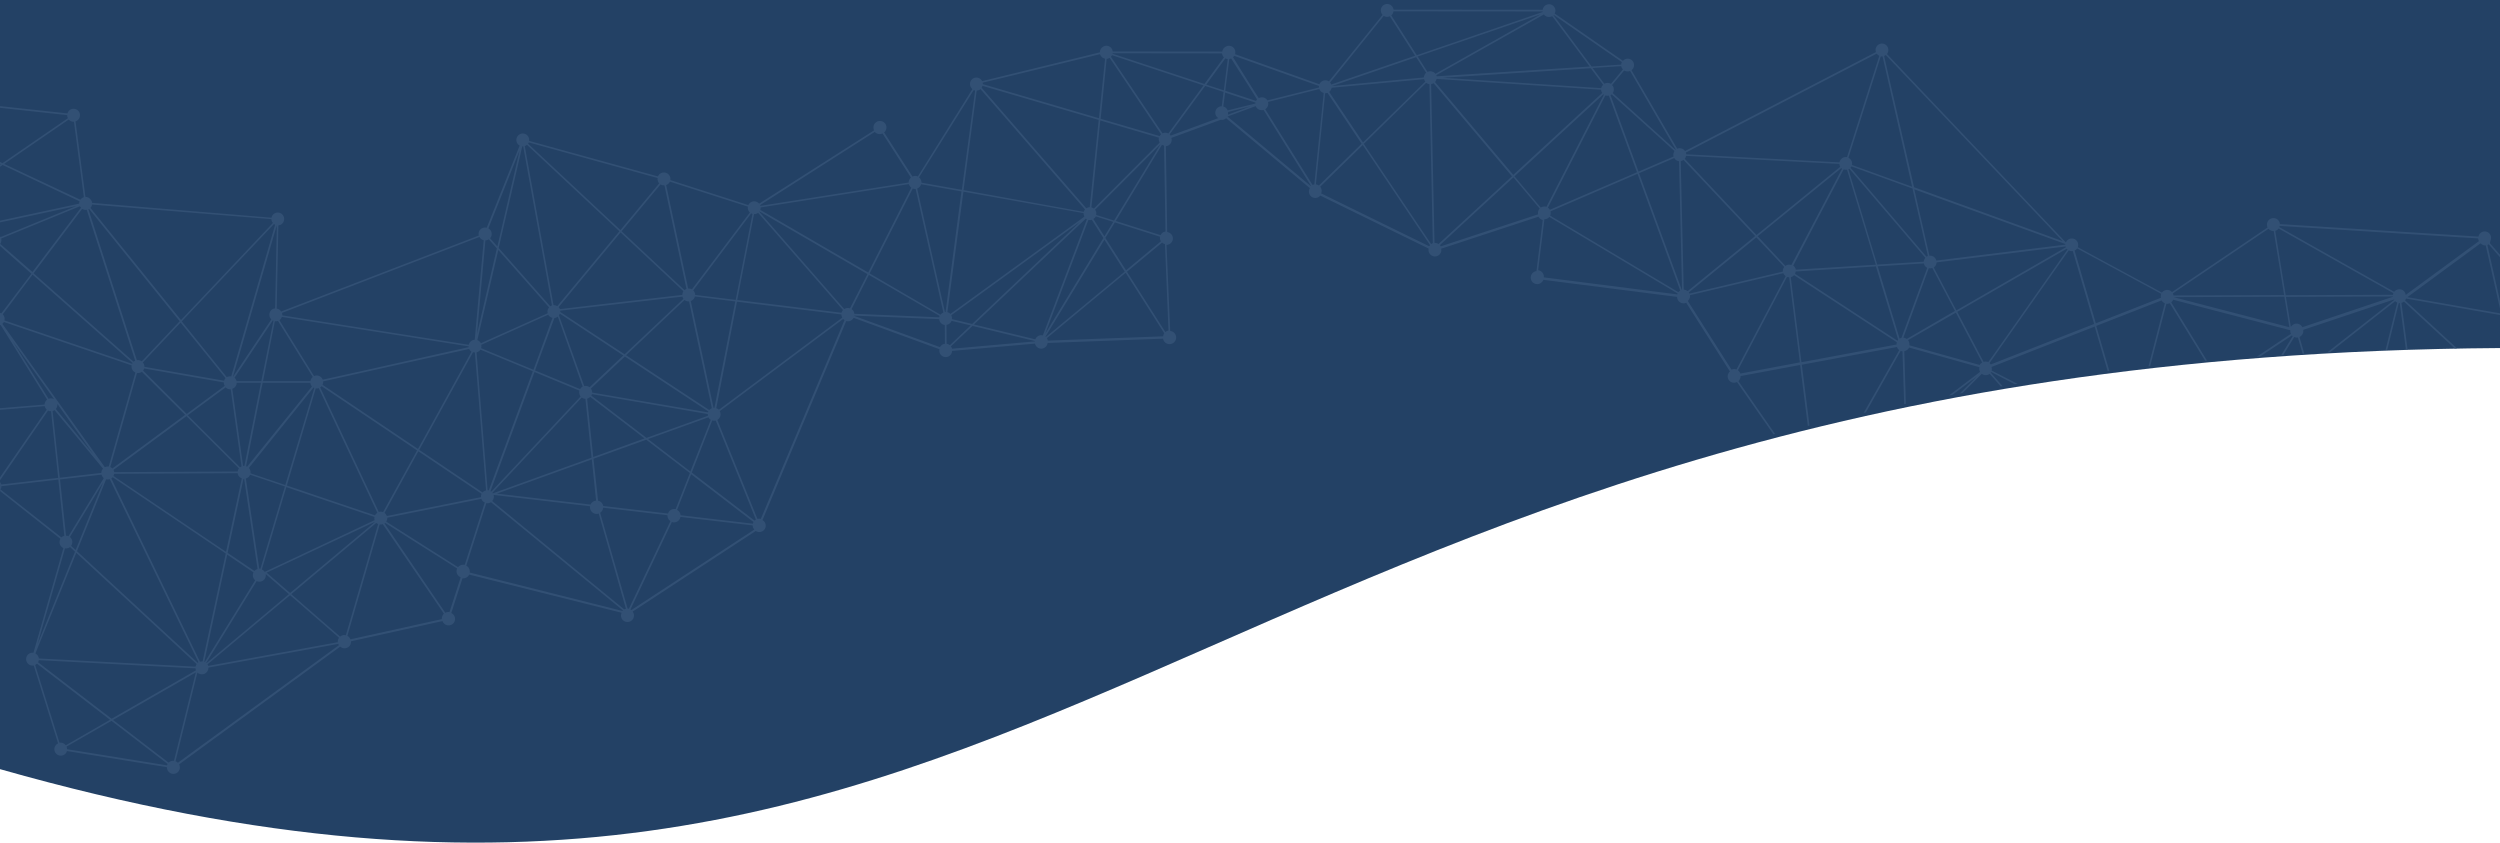 <?xml version="1.0" encoding="utf-8"?>
<!-- Generator: Adobe Illustrator 23.0.0, SVG Export Plug-In . SVG Version: 6.00 Build 0)  -->
<svg version="1.1" id="Capa_1" xmlns="http://www.w3.org/2000/svg" xmlns:xlink="http://www.w3.org/1999/xlink" x="0px" y="0px"
	 viewBox="0 0 1920 647.6" style="enable-background:new 0 0 1920 647.6;" xml:space="preserve">
<style type="text/css">
	.st0{fill:#234165;}
	.st1{fill:#325074;}
</style>
<path class="st0" d="M0,0h1920v267.3C898.3,274.4,809.8,820.6,0,590.7V0z"/>
<path class="st1" d="M1913,183.9c0.7-2.6-0.9-5.3-3.5-6s-5.3,0.9-6,3.5c0,0.1,0,0.2-0.1,0.3l-152.4-9.6c-0.2-2.6-2.3-4.6-5-4.6
	c-2.8,0-5,2.2-5,5c0,0.8,0.2,1.5,0.5,2.2l-73.4,49.6c-0.6-0.7-1.5-1.3-2.5-1.5c-2-0.5-4.1,0.3-5.3,1.9l-64.6-34.9
	c0.1-0.2,0.1-0.3,0.2-0.5c0.7-2.6-0.9-5.3-3.5-6c-2.4-0.6-4.9,0.6-5.8,2.9L1449.2,41.5c0.4-0.5,0.8-1.2,0.9-1.9
	c0.7-2.6-0.9-5.3-3.5-6s-5.3,0.9-6,3.5c-0.3,1-0.2,2,0.1,2.9l-146.6,76c-0.6-0.9-1.6-1.7-2.8-2c-1.1-0.3-2.2-0.2-3.2,0.2L1253,53.9
	c0.8-0.6,1.5-1.6,1.8-2.7c0.7-2.6-0.9-5.3-3.5-6c-1.8-0.5-3.7,0.2-4.9,1.5L1194,10.4c0.2-0.3,0.3-0.7,0.4-1c0.7-2.6-0.9-5.3-3.5-6
	s-5.3,0.9-6,3.5c-0.1,0.2-0.1,0.4-0.1,0.6l-114.5-0.1c-0.3-1.9-1.6-3.6-3.7-4.2c-2.6-0.7-5.3,0.9-6,3.5c-0.4,1.7,0.1,3.5,1.2,4.7
	l-41.2,51.1c-0.5-0.3-1-0.6-1.5-0.7c-2.4-0.6-4.9,0.7-5.8,2.9l-64.8-23.1c0-0.1,0.1-0.2,0.1-0.3c0.7-2.6-0.9-5.3-3.5-6
	c-1.7-0.5-3.5,0.1-4.7,1.2c-1,0.8-1.5,1.9-1.7,3.1l-84.1-0.1c-0.1-0.5-0.2-1-0.4-1.5c-1.2-2.5-4.1-3.6-6.6-2.4
	c-1.8,0.9-2.9,2.7-2.9,4.6l-13.8,3.4l-76.6,18.7c-1.2-2.4-4.1-3.4-6.5-2.3c-2.5,1.2-3.5,4.1-2.4,6.6c0.3,0.7,0.8,1.3,1.4,1.8
	l-41.9,67.1c-1.3-0.6-2.7-0.6-4.1,0.1l0,0L679,101.7c1.1-0.9,1.8-2.3,1.8-3.8c0-2.8-2.2-5-5-5s-5,2.2-5,5c0,0.8,0.2,1.6,0.5,2.2
	L583,156.4c-1.4-1.7-3.8-2.3-5.9-1.3c-1.1,0.5-1.9,1.4-2.4,2.4l-59.9-19.2c0.2-1,0.1-2-0.4-3c-1.2-2.5-4.1-3.5-6.6-2.4
	c-1.2,0.5-2,1.5-2.5,2.6l-98.9-27.3c0.1-0.9,0-1.9-0.4-2.8c-1.2-2.5-4.1-3.6-6.6-2.4s-3.5,4.1-2.4,6.6c0.5,1,1.2,1.7,2.1,2.2
	l-25.3,63.1c-1.1-0.3-2.3-0.2-3.4,0.3c-2.2,1-3.3,3.4-2.7,5.7L216,239.2l0.2,0.6c-0.7-1.6-2.2-2.6-3.7-2.8l1.3-63.9
	c0.5-0.1,1.1-0.2,1.6-0.4c2.5-1.2,3.5-4.1,2.4-6.6c-1.2-2.5-4.1-3.6-6.6-2.4c-1.5,0.7-2.4,2-2.7,3.5L70.7,155.8
	c0-0.6-0.2-1.2-0.5-1.7c-0.9-1.8-2.7-2.9-4.6-2.9l-7.6-58c0.2-0.1,0.4-0.1,0.6-0.2c2.5-1.2,3.5-4.1,2.4-6.6
	c-1.2-2.5-4.1-3.5-6.6-2.4c-1.3,0.6-2.2,1.8-2.6,3.1L0,81.5v1.3l51.6,5.6c0,0.8,0.1,1.5,0.5,2.3v0.1L1.9,125.3L0,124.4v1.4l0.6,0.3
	L0,126.6v1.5l2-1.4l59.1,27.9c-0.2,0.6-0.3,1.2-0.3,1.8L0,169.5v1.3l58.7-12.6L0.4,182.1c-0.1-0.2-0.3-0.4-0.4-0.6v7.4l24.1,21.3
	L1,240.7c-0.3-0.2-0.7-0.3-1-0.4v9.5c0.2,0,0.3-0.1,0.5-0.2l35.7,57.3c-1.2,0.9-1.9,2.3-2,3.8L0,313.5v1.3l34.3-2.9
	c0.1,0.4,0.2,0.7,0.4,1.1c0.3,0.6,0.7,1.2,1.2,1.6L0,366.6v2.3l36.9-53.6c0.7,0.4,1.5,0.6,2.3,0.5l5.5,51.2L1,372.1
	c-0.1-0.3-0.2-0.6-0.3-0.9c-0.2-0.4-0.4-0.7-0.6-1v7l46.3,36.6c-0.8,1.4-1,3.1-0.2,4.7c0.5,1.1,1.5,2,2.5,2.4l-23,80.4
	c-0.9-0.1-1.9,0-2.8,0.4c-2.5,1.2-3.5,4.1-2.4,6.6c1,2.1,3.2,3.2,5.4,2.8l18.7,59.8l0,0c-2.5,1.2-3.5,4.1-2.4,6.6
	c1.2,2.5,4.1,3.5,6.6,2.4c1.3-0.6,2.3-1.8,2.6-3.1l76.8,12.4c0,0.8,0.1,1.5,0.5,2.3c1.2,2.5,4.1,3.5,6.6,2.4
	c2.5-1.2,3.5-4.1,2.4-6.6c0-0.1-0.1-0.2-0.1-0.3l123.7-90.4c0.9,0.8,2,1.3,3.3,1.3c2.8,0,5-2.2,5-5c0-0.1,0-0.3,0-0.4l70.2-15.5
	c0.7,1.9,2.5,3.3,4.7,3.3c2.8,0,5-2.2,5-5c0-2-1.2-3.7-2.9-4.5l8.6-26.7c0.2,0,0.4,0.1,0.6,0.1c2,0,3.7-1.2,4.6-2.9l117,29.3
	c-0.3,0.6-0.5,1.4-0.5,2.1c0,2.8,2.2,5,5,5s5-2.2,5-5c0-1.1-0.4-2.2-1-3l94.5-61.9c1.4,0.9,3.2,1.1,4.8,0.4c2.5-1.2,3.6-4.1,2.4-6.6
	c-0.4-0.9-1.2-1.7-2-2.2l64.3-152.8c1.1,0.3,2.3,0.2,3.4-0.3c1-0.5,1.8-1.3,2.3-2.2l65.9,24.1c-0.2,1-0.1,2.2,0.3,3.2
	c1.2,2.5,4.1,3.5,6.6,2.4c1.7-0.8,2.8-2.5,2.8-4.3l63.6-5.6c0.1,0.4,0.2,0.7,0.4,1c1.2,2.5,4.1,3.6,6.6,2.4c1.6-0.8,2.6-2.3,2.8-3.9
	l88.6-3.3c0.4,2.4,2.5,4.2,5,4.2c2.8,0,5.1-2.3,5.1-5.1c0-2.6-2-4.8-4.6-5l-2.8-66.1c0.7,0,1.4-0.2,2-0.5c2.5-1.2,3.6-4.1,2.4-6.6
	c-0.8-1.6-2.3-2.6-3.9-2.8l-1-65.9c0.5-0.1,1.1-0.2,1.6-0.4c2.3-1.1,3.4-3.7,2.6-6L937.5,92c1.5,0.3,3.1-0.2,4.2-1.2l64.3,53.7
	c-0.3,0.4-0.5,0.9-0.6,1.4c-0.7,2.6,0.9,5.3,3.5,6c1.9,0.5,3.9-0.2,5.1-1.7l12.7,6.2l70.5,34.5c-0.6,2.6,1,5.2,3.6,5.9
	s5.3-0.9,6-3.5c0.2-0.8,0.2-1.5,0-2.3l74.8-24.6c0.6,1.2,1.7,2.2,3.2,2.6l0,0l-4.8,39.2c-2.5,0.3-4.4,2.4-4.4,5c0,2.8,2.2,5,5,5
	c2.1,0,4-1.4,4.7-3.3L1288,228c0,2.2,1.5,4.2,3.7,4.8c1.2,0.3,2.3,0.2,3.3-0.3l33.6,52.8c-0.8,0.6-1.3,1.5-1.6,2.5
	c-0.7,2.6,0.9,5.3,3.5,6c1.2,0.3,2.5,0.1,3.5-0.4l28,40.2c0.4-0.1,0.9-0.2,1.3-0.3l-28.2-40.6c0.7-0.6,1.2-1.5,1.5-2.4
	c0.1-0.5,0.2-1,0.2-1.5l45.7-8.5l5.9,46.8c0.3-0.1,0.7-0.2,1-0.2c0.1,0,0.2,0,0.3-0.1l-5.9-46.7l73.1-13.6c0.3,1,0.9,1.8,1.7,2.4
	l-27.3,48.2l0,0c0.6-0.1,1.1-0.2,1.7-0.4l26.7-47.2c0.2,0.1,0.4,0.2,0.6,0.2c0.3,0.1,0.5,0.1,0.8,0.1l1.3,40.6
	c0.3-0.1,0.6-0.1,0.9-0.2c0.1,0,0.3-0.1,0.4-0.1l-1.2-40.4c1.6-0.3,3-1.3,3.7-2.8l54,15.1c-0.3,1.3-0.1,2.5,0.5,3.6l-23.9,18.1
	c0.9-0.2,1.9-0.3,2.8-0.5l18.5-14l-13,13c0.6-0.1,1.1-0.2,1.7-0.3c0.2,0,0.3-0.1,0.5-0.1l14.7-14.7c0.5,0.4,1.1,0.7,1.8,0.9
	c1.5,0.4,3.1,0,4.3-0.9l8.5,9.7c0.2,0,0.4-0.1,0.6-0.1c0.3,0,0.6-0.1,0.8-0.1l-9.1-10.4c0.1-0.2,0.2-0.4,0.3-0.5l18.2,9.4
	c0.7-0.1,1.4-0.2,2.1-0.3l0,0l-19.9-10.2l0,0c0.2-0.9,0.2-1.9-0.1-2.8l79.2-31l10,34.3c0.4-0.1,0.9-0.1,1.3-0.2l-10.1-34.6
	l50.2-19.6c0.5,1,1.4,1.8,2.5,2.2l-12.6,48.5c0.4,0,0.8-0.1,1.1-0.1c0.1,0,0.1,0,0.2,0l12.5-48c0.9,0.1,1.8,0,2.6-0.4l27.2,44.2
	c0.5,0,0.9-0.1,1.4-0.1l-27.5-44.8c0.6-0.5,1.2-1.2,1.5-2l89.9,23.4c-0.1,1,0.1,2,0.5,2.8l-26.2,17.5c0.2,0,0.4,0,0.7,0
	c0.6,0,1.3-0.1,1.9-0.1l24.4-16.2c0.2,0.2,0.4,0.4,0.6,0.6l-8.8,14.5c0.4,0,0.8-0.1,1.3-0.1c0.1,0,0.2,0,0.3,0l8.4-13.8
	c0.2,0.1,0.5,0.2,0.8,0.3c0.7,0.2,1.4,0.2,2,0.1l3.6,12.5c0.4,0,0.9-0.1,1.3-0.1l-3.7-12.8c1.3-0.6,2.4-1.8,2.8-3.3
	c0.2-0.7,0.2-1.5,0.1-2.2l19.5-6.5l50.2-16.8c0.1,0.1,0.1,0.2,0.2,0.3l-51.4,40.3c0.7,0,1.5-0.1,2.2-0.1l49.9-39.2
	c0.5,0.5,1,0.8,1.6,1.1l-9,36.3c0.4,0,0.7,0,1.1,0c0.1,0,0.2,0,0.2,0l8.8-35.7l0.4-0.3c0.1,0,0.2,0,0.4,0l4.7,35.5
	c0.4,0,0.9,0,1.3,0l-4.7-35.6c0.7-0.2,1.3-0.5,1.9-1l38.9,35.9c0.6,0,1.2,0,1.9,0l-39.9-36.8c0.3-0.4,0.5-0.9,0.7-1.4l72.6,12.7
	v-1.3l-71.5-12.5l56.1-41.3c0.6,0.6,1.4,1.1,2.3,1.4c0.6,0.2,1.1,0.2,1.7,0.1l11.4,50.4V233l-10.1-44.9c0.4-0.1,0.7-0.3,1-0.5
	l9.1,10.4v-1.9l-8.1-9.3C1912.4,185.4,1912.8,184.7,1913,183.9z M1586.6,189.9l-84.1,48.5l-17.4-33c1-0.7,1.7-1.6,2-2.8
	c0.1-0.4,0.1-0.7,0.2-1.1l99.1-12.2C1586.4,189.4,1586.5,189.6,1586.6,189.9z M1586.2,187.9l-99.1,12.2c-0.4-1.7-1.7-3.2-3.6-3.6
	c-0.6-0.2-1.2-0.2-1.7-0.1l-11.6-51l116,42C1586.2,187.5,1586.2,187.7,1586.2,187.9z M1369.2,208.6l-71.7,16.9
	c-0.1-0.3-0.3-0.6-0.5-0.9l51.9-42.3l21.4,22.7c-0.4,0.5-0.8,1.2-1,1.9C1369.2,207.5,1369.2,208.1,1369.2,208.6z M1349.9,181.4
	l64.2-52.3c0.2,0.2,0.4,0.3,0.6,0.5l-23,43.7l-15.9,30.2c-0.2-0.1-0.3-0.1-0.5-0.1c-1.5-0.4-3-0.1-4.1,0.8L1349.9,181.4z
	 M1393.2,173.3l22.7-43.2c0.2,0.1,0.3,0.1,0.5,0.1c0.7,0.2,1.4,0.2,2.1,0.1l22.1,73l-61.4,3.8c-0.2-1.2-1-2.4-2-3.1L1393.2,173.3z
	 M1419.6,130c0.2-0.1,0.5-0.2,0.7-0.4l58.4,68.4c-0.5,0.6-0.9,1.2-1.1,2c-0.1,0.3-0.1,0.7-0.2,1l-35.7,2.2L1419.6,130z
	 M1421.2,128.8c0.3-0.3,0.5-0.7,0.7-1l46.9,17l11.8,51.8c-0.4,0.1-0.7,0.3-1.1,0.5L1421.2,128.8z M1448.3,42.3l135.8,142.9
	L1470,143.8L1447,43C1447.5,42.8,1447.9,42.6,1448.3,42.3z M1445.8,43.3l22.7,100.1l-46.2-16.7c0.5-2.3-0.7-4.6-2.7-5.5l24.8-77.8
	C1444.9,43.3,1445.4,43.3,1445.8,43.3z M1441.3,41.2c0.5,0.7,1.2,1.3,2,1.7l-24.8,77.8c-2.5-0.5-5,1.1-5.7,3.6
	c0,0.1-0.1,0.2-0.1,0.4l-117.7-6.2c0-0.5-0.1-0.9-0.3-1.3L1441.3,41.2z M1294.8,120.1c0-0.1,0.1-0.2,0.1-0.4l117.7,6.2
	c0.1,0.8,0.3,1.6,0.7,2.2l-64.3,52.4l-55.1-58.5C1294.3,121.4,1294.7,120.8,1294.8,120.1z M1248.7,54.7c1.1,0.3,2.2,0.2,3.2-0.2
	l35.1,60.4c-0.1,0.1-0.1,0.1-0.2,0.2l-48.2-43.6c0.3-0.5,0.6-1,0.7-1.6c0.4-1.7-0.1-3.4-1.2-4.6l9.2-11.1
	C1247.8,54.4,1248.2,54.6,1248.7,54.7z M1285.3,120.2l-26.9,11.6l-21.5-58.7c0.3-0.2,0.6-0.4,0.9-0.6L1286,116
	c-0.3,0.5-0.6,1-0.7,1.6C1285,118.5,1285.1,119.4,1285.3,120.2z M1257.2,132.3l-66.9,28.8c-0.4-0.6-0.9-1.2-1.5-1.6l29-56.7
	l15.1-29.5c0.1,0,0.3,0.1,0.4,0.1c0.8,0.2,1.6,0.2,2.3,0L1257.2,132.3z M1246.4,53.3l-9.2,11.1c-0.4-0.3-0.9-0.5-1.4-0.6
	c-1.3-0.3-2.6-0.1-3.7,0.5l-9-12.1l21.9-1.4C1245.3,51.8,1245.8,52.7,1246.4,53.3z M1088.8,43.4l94.5-32.4l-80.9,45.7
	c-0.6-0.9-1.6-1.5-2.7-1.8c-1.2-0.3-2.3-0.2-3.4,0.3L1088.8,43.4z M1095.3,55.9c-0.8,0.6-1.3,1.5-1.6,2.5c-0.1,0.4-0.1,0.7-0.2,1.1
	l-70.6,6.6l64.7-22.2L1095.3,55.9z M1103.2,60.9c0-0.1,0-0.2,0.1-0.3l43.9,2.9l82.4,5.4c0.1,0.9,0.4,1.8,0.9,2.5l-68.3,62.9
	L1102.1,63C1102.6,62.4,1103,61.7,1103.2,60.9z M1229.8,67.4c0,0.1,0,0.2-0.1,0.3l-121.5-8l113.5-7.3l9.5,12.7
	C1230.5,65.7,1230,66.5,1229.8,67.4z M1193.3,11.5l52.3,36.2c-0.2,0.3-0.3,0.7-0.4,1s-0.1,0.6-0.1,0.9l-22.7,1.5l-29.3-39.4
	C1193.1,11.6,1193.2,11.6,1193.3,11.5z M1185.7,11.1c0.6,0.9,1.6,1.5,2.7,1.8c1.3,0.3,2.6,0.1,3.7-0.5l28.8,38.7l-117.5,7.5
	c-0.1-0.3-0.2-0.6-0.3-0.9L1185.7,11.1z M1070.1,9.3c0.1-0.2,0.1-0.4,0.1-0.6l114.5,0.1c0,0.1,0,0.2,0.1,0.4l-96.7,33.2l-19.6-30.6
	C1069.3,11.2,1069.8,10.3,1070.1,9.3z M1062.7,12.2c0.4,0.2,0.9,0.4,1.3,0.6c1.2,0.3,2.3,0.2,3.4-0.3l19.4,30.3l-64.4,22.1
	c-0.2-0.5-0.5-1.1-0.9-1.5L1062.7,12.2z M1022.6,67.9c0-0.2,0.1-0.3,0.1-0.5l71-6.6c0.2,0.7,0.5,1.3,0.9,1.9l-47.8,46.7l-26-38.8
	C1021.6,70,1022.3,69,1022.6,67.9z M947.4,43.5c0.2-0.2,0.3-0.4,0.5-0.6l65,23.1l0.2-0.6c-0.2,0.6-0.2,1.2-0.1,1.8l-39.6,9.9
	c-1.3-2.1-4-3-6.3-1.9c-0.2,0.1-0.3,0.1-0.4,0.2l-6.8-10.7L947,44C947,43.9,947.2,43.7,947.4,43.5z M944.1,45.3
	c0.5-0.1,1-0.2,1.4-0.4l13.4,21l6.5,10.4c-0.3,0.4-0.6,0.8-0.8,1.2L941,69.7L944.1,45.3z M941.1,44.8c0.6,0.3,1.2,0.5,1.8,0.6l-3,24
	L926.4,65L941.1,44.8z M854.4,40.9l84.1,0.1c0.1,0.5,0.2,1,0.4,1.5c0.3,0.6,0.6,1.1,1.1,1.5l-15,20.5l-70.7-23.3
	C854.4,41.1,854.4,41,854.4,40.9z M849.9,45.2c0.6,0,1.2-0.2,1.7-0.5c0.2-0.1,0.4-0.2,0.6-0.3l39.5,58.7c-0.5,0.4-0.8,0.9-1.1,1.4
	l-45.3-13.3L849.9,45.2z M890.4,109c0.1,0.2,0.2,0.3,0.2,0.5l-50.5,50.7c-0.6-0.4-1.2-0.7-1.9-0.9l6.8-66.8l45,13.2
	C889.8,106.7,889.9,107.9,890.4,109z M841.6,162c-0.2-0.3-0.3-0.6-0.6-0.9l50.3-50.4l-35.7,58.7l-13.7-4.3
	C842.1,164,842,162.9,841.6,162z M841.6,166.2l13.4,4.2l-6.8,11.1l-8.5-13.3C840.5,167.7,841.2,167,841.6,166.2z M856.2,170.8
	l34.7,11c-0.2,1-0.1,2,0.4,3c0.1,0.2,0.2,0.4,0.3,0.5l-26.8,22.3l-15.9-24.9L856.2,170.8z M891.3,180.6l-34.4-10.9l35.5-58.5
	c0.5,0.3,1.1,0.5,1.6,0.6l1.1,66c-0.5,0.1-0.9,0.2-1.4,0.4C892.6,178.7,891.8,179.6,891.3,180.6z M775.8,58.4l69-16.8
	c0.1,0.3,0.2,0.5,0.3,0.7c0.7,1.5,2.1,2.5,3.6,2.8L844,90.8l-89.2-26.2c0-0.3,0-0.7-0.1-1.1L775.8,58.4z M754.5,65.9l89.3,26.2
	l-6.9,67c-0.7,0-1.3,0.2-2,0.5c-0.2,0.1-0.4,0.2-0.6,0.4l-80.4-92.6C754.2,66.9,754.4,66.4,754.5,65.9z M750.1,69.6
	c0.6,0,1.2-0.2,1.7-0.4c0.5-0.2,0.9-0.5,1.2-0.8l80.3,92.5c-0.5,0.5-0.8,1.1-1,1.8L740,146L750.1,69.6z M730.7,242.4
	c0-0.1-0.1-0.2-0.1-0.3l98.9-71.8l-82.9,78.5l-15.5-3.7C731.2,244.2,731.1,243.3,730.7,242.4z M797,192.4l-67.1,48.7
	c-0.6-0.7-1.4-1.1-2.3-1.4l12.3-92.5l92.3,16.5c0,0.8,0.1,1.6,0.5,2.4c0,0.1,0.1,0.2,0.1,0.3L797,192.4z M747.8,69.2
	c0.3,0.1,0.7,0.3,1.1,0.3l-10.2,76.3l-31-5.5c0-0.8-0.1-1.5-0.5-2.3c-0.3-0.7-0.8-1.3-1.4-1.8L747.8,69.2z M701,144.8
	c0.7,0.3,1.4,0.4,2.2,0.3l14,62.4l7.3,32.5c-0.1,0.1-0.3,0.1-0.4,0.2c-0.7,0.4-1.4,0.9-1.8,1.5L667.9,210L701,144.8z M666.8,209.3
	l-82.9-48.1c0.2-0.6,0.3-1.2,0.3-1.9L698,141.4c0.1,0.3,0.2,0.6,0.3,0.8c0.4,0.8,0.9,1.5,1.6,1.9L666.8,209.3z M671.8,101.3
	c0.9,1.1,2.3,1.7,3.8,1.7c0.8,0,1.5-0.2,2.2-0.5l21.8,33.9c-1.1,1-1.8,2.4-1.8,3.8L584,158.1c-0.1-0.2-0.1-0.4-0.2-0.6L671.8,101.3z
	 M581.3,164c0.3-0.2,0.6-0.3,0.9-0.6l65.2,74.7c-0.5,0.6-0.9,1.3-1.1,2.1l-80.1-9.8l12.9-66C579.9,164.5,580.6,164.4,581.3,164z
	 M369.4,381.8l-72.3,14.5c-0.1-0.2-0.1-0.3-0.2-0.5c-0.4-0.8-0.9-1.4-1.6-1.9l26-47.3l48.5,32.6C369.5,380.1,369.3,381,369.4,381.8z
	 M55.1,414.2c-0.3-0.7-0.8-1.3-1.4-1.8l25.5-42l-21.1,52l-3.5-3.2C55.6,417.8,55.9,415.9,55.1,414.2z M52.6,411.8
	c-0.6-0.3-1.2-0.4-1.9-0.4l-4.6-43.2l31.9-3.7c0.1,0.3,0.2,0.6,0.3,0.9c0.3,0.7,0.8,1.3,1.4,1.8L52.6,411.8z M81.5,368.1
	c0.9,0.2,1.9,0.2,2.8-0.1l68,140.4l-0.1,0.5c-0.1,0.1-0.2,0.1-0.3,0.2l-92.8-85.8L81.5,368.1z M287.7,399.5l-84.4,39.7
	c-0.5-0.8-1.3-1.5-2.2-1.9l18.8-63.2l67.7,22.9C287.4,397.8,287.4,398.6,287.7,399.5z M183.5,359.7c-0.5,0.7-0.9,1.5-1,2.4
	l-94.8,0.5c-0.1-0.5-0.2-1-0.4-1.4c0-0.1-0.1-0.2-0.2-0.3l56.1-41.3L183.5,359.7z M109.9,284.6c0.4-0.5,0.6-1,0.8-1.6l61.2,10.7
	c0,0.8,0.1,1.6,0.5,2.3c0,0.1,0.1,0.2,0.2,0.3l-29.2,21.6L109.9,284.6z M87.7,363.9l94.8-0.5c0.1,0.5,0.2,1,0.4,1.4
	c0.6,1.3,1.6,2.1,2.8,2.6l-12.1,56.4l-86.5-58.3C87.4,365,87.6,364.5,87.7,363.9z M187,367.7c0.2,0,0.3,0,0.5,0l10.3,69.3
	c-0.3,0.1-0.5,0.2-0.8,0.3c-0.6,0.3-1.2,0.7-1.6,1.2l-20.6-13.9L187,367.7z M188.8,367.5c0.3-0.1,0.5-0.2,0.8-0.3
	c1.2-0.5,2-1.5,2.5-2.6l26.7,9L200,436.8c-0.3,0-0.6-0.1-0.9-0.1L188.8,367.5z M219.1,372.5l-26.7-9c0.1-0.9,0-1.9-0.4-2.8
	c-0.2-0.5-0.5-0.9-0.9-1.3l49.7-61.8c0.2,0.1,0.4,0.2,0.6,0.3L219.1,372.5z M189.8,358.4c-0.2-0.1-0.5-0.2-0.8-0.3l12.7-64.1h36.6
	c0.1,0.5,0.2,1,0.4,1.5s0.5,0.9,0.9,1.3L189.8,358.4z M200.7,292.7h-19c-0.1-0.3-0.2-0.6-0.3-0.9c-0.3-0.7-0.8-1.3-1.3-1.7l29.4-44
	c0.2,0.1,0.3,0.2,0.5,0.2L200.7,292.7z M181.8,294h18.6l-12.7,63.8c-0.3,0-0.7,0-1,0l-8.3-59.2c0.2-0.1,0.3-0.1,0.5-0.2
	C180.7,297.6,181.8,295.8,181.8,294z M185.5,358.2c-0.1,0-0.1,0-0.2,0.1c-0.3,0.2-0.6,0.4-0.9,0.6l-40.2-40l29.1-21.4
	c1,1.1,2.5,1.6,3.9,1.5L185.5,358.2z M172.1,292.4l-61.2-10.7c0-0.8-0.1-1.6-0.5-2.3c-0.2-0.4-0.4-0.7-0.7-1l29-30.7l34.5,42.7
	C172.7,291,172.3,291.7,172.1,292.4z M142.2,318.6l-55.9,41.2c-0.5-0.5-1-0.9-1.6-1.1l20.5-72.2c0.9,0.1,1.9,0,2.8-0.4
	c0.3-0.2,0.6-0.3,0.9-0.6L142.2,318.6z M85.5,367.4c0.4-0.2,0.7-0.5,1-0.9l86.9,58.6L155.6,508c-0.6-0.1-1.3,0-2,0.2L85.5,367.4z
	 M174.5,426l20.2,13.6c-0.7,1.3-0.7,2.9-0.1,4.3c0.3,0.7,0.8,1.3,1.4,1.7l-10.8,17.6l-27.9,45.2c-0.1-0.1-0.2-0.1-0.4-0.2L174.5,426
	z M197.1,446.3c1.3,0.6,2.8,0.6,4.2,0c2.1-1,3.2-3.3,2.8-5.4l17.8,15.4l-63.3,53c-0.1-0.1-0.1-0.1-0.2-0.2L197.1,446.3z
	 M204.8,439.8l83.5-39.2l-65.5,54.8L204.8,439.8z M288,395.8l-67.7-22.9l22.2-74.6c0.8,0.1,1.5,0.1,2.3-0.2l45,95.7
	C289,394.3,288.4,395,288,395.8z M245.9,297.5c0.4-0.3,0.8-0.6,1.1-0.9l73.3,49.3l-26.1,47.4c-1-0.4-2.2-0.5-3.3-0.1L245.9,297.5z
	 M248.2,292.9l61.5-13.7l18.1-4l32.5-7.2l0,0c0.4,0.9,1.1,1.6,1.8,2.1L321,344.8l-73.3-49.3C248.1,294.7,248.3,293.8,248.2,292.9z
	 M322,345.5l41.3-75c0.4,0.1,0.9,0.2,1.4,0.2l1.6,19.4l7,86.5c-0.4,0.1-0.7,0.2-1.1,0.4c-0.6,0.3-1.2,0.7-1.6,1.2L322,345.5z
	 M367.6,290.9l-1.6-20.3c0.3-0.1,0.6-0.2,0.9-0.3c0.9-0.4,1.6-1,2-1.8l40.3,16.6l-33.8,91.5c-0.3-0.1-0.6-0.1-0.9-0.1L367.6,290.9z
	 M451.9,305.8c0.5-0.3,1-0.6,1.4-1l41.7,31.9L455.6,351l-4.7-44.8C451.3,306.1,451.6,306,451.9,305.8z M448.7,296.5l-19.4-54.3
	c0.3-0.4,0.5-0.9,0.7-1.3l48.7,32.1l-25.9,24.4C451.7,296.5,450.2,296.2,448.7,296.5z M454.1,303.8c0.2-0.3,0.4-0.7,0.5-1.1l89,15.3
	c0,0.4,0,0.8,0.1,1.3l-47.2,17L454.1,303.8z M454.8,301.5c0-0.7-0.1-1.5-0.5-2.2c-0.2-0.3-0.3-0.6-0.5-0.9l26.1-24.6L544,316
	c-0.1,0.2-0.2,0.5-0.3,0.7L454.8,301.5z M479.7,272.1l-49.4-32.5c0-0.3,0-0.6,0-1l93.8-10.8c0.1,0.3,0.2,0.6,0.3,0.9
	c0.1,0.3,0.3,0.6,0.5,0.8L479.7,272.1z M524,226.5l-62.4,7.2l-31.6,3.7c0-0.1,0-0.1-0.1-0.2c-0.2-0.5-0.5-0.9-0.9-1.3l47.6-57.4
	l48.2,45.1C524.3,224.5,524,225.5,524,226.5z M447.5,296.9c-0.9,0.4-1.5,1.1-2,1.9l-34.6-14.3l14.9-40.3c0.6,0,1.2-0.2,1.7-0.5
	c0.3-0.1,0.6-0.3,0.9-0.5L447.5,296.9z M409.7,284l-40.2-16.6c0.3-0.8,0.3-1.7,0.1-2.6l51.4-23.1c0.7,1.3,2,2.1,3.3,2.4L409.7,284z
	 M420.6,240.6l-51.3,23c-0.6-1.2-1.6-2-2.7-2.4l16.1-69.2l39,44.1C420.6,237.3,420.2,239,420.6,240.6z M410.5,285.7L445,300
	c-0.3,1.1-0.2,2.3,0.3,3.5c0.2,0.3,0.4,0.7,0.6,1l-68.6,73.1c-0.2-0.1-0.4-0.3-0.6-0.4L410.5,285.7z M446.8,305.3
	c0.8,0.6,1.8,1,2.8,1l4.7,45.2l-75.8,27.4c-0.1-0.2-0.2-0.3-0.3-0.5L446.8,305.3z M454.5,352.8l3.3,31.7c-1.9,0.1-3.5,1.3-4.3,3
	l-71.9-8.4L454.5,352.8z M455.8,352.3l40.5-14.6l33.5,25.6L518.9,391c-0.4-0.1-0.7-0.1-1.1-0.1c-2.3,0-4.1,1.5-4.8,3.5l-49.7-5.8
	c-0.4-2.1-2-3.7-4-4.1L455.8,352.3z M530.8,364.2l47.9,36.7c-0.2,0.4-0.4,0.8-0.5,1.3l-55.5-6.5c-0.1-1.8-1.2-3.3-2.7-4.1
	L530.8,364.2z M530.2,362.1l-32.5-24.9l46.4-16.7c0.4,0.8,1,1.5,1.8,1.9L530.2,362.1z M544.7,314.9l-63.9-42.1l44.9-42.4
	c1,0.8,2.3,1.2,3.5,1.1l7.3,34.1l10.2,47.9c-0.2,0.1-0.3,0.1-0.5,0.2C545.7,314,545.2,314.4,544.7,314.9z M537.7,264.7l-7.2-33.5
	c0.2-0.1,0.3-0.1,0.5-0.2c1.4-0.7,2.3-1.9,2.7-3.3l31,3.8l-16,81.7c-0.2,0-0.5,0-0.7,0L537.7,264.7z M566,231.7l80.2,9.8
	c0,0.7,0.1,1.4,0.5,2.1c0.1,0.1,0.1,0.2,0.2,0.3l-94.8,70.8c-0.6-0.6-1.2-1-2-1.2L566,231.7z M577.9,164.3l-12.9,66l-31.1-3.8
	c0-0.7-0.1-1.4-0.5-2.1c-0.3-0.5-0.6-1-1-1.4l44.5-59.1C577.2,164.1,577.6,164.2,577.9,164.3z M512.1,141.9c1.1-0.5,1.9-1.4,2.4-2.4
	l59.9,19.2c-0.2,1-0.1,2,0.4,3c0.3,0.6,0.7,1.1,1.1,1.5l-44.5,59c-0.9-0.5-1.9-0.7-2.9-0.6l-16.9-79.5
	C511.8,142,511.9,141.9,512.1,141.9z M507.3,141.6c0.9,0.6,2,0.8,3,0.8l16.9,79.5c-0.2,0.1-0.3,0.1-0.5,0.2c-0.4,0.2-0.7,0.4-1,0.7
	l-48.3-45.2L507.3,141.6z M406.1,109.4l98.9,27.3c-0.1,0.9,0,1.9,0.4,2.8c0.2,0.5,0.5,0.9,0.9,1.3l-29.8,35.9l-70.9-66.3
	C405.8,110,406,109.7,406.1,109.4z M403.7,111.9c0.4-0.2,0.7-0.4,1-0.7l71,66.4L428,235.1c-0.9-0.5-1.9-0.8-2.9-0.8L403,112.1
	C403.3,112.1,403.5,112,403.7,111.9z M401.1,112.4c0.2,0,0.5,0,0.7,0l22.1,122.2c-0.2,0.1-0.4,0.1-0.6,0.2c-0.2,0.1-0.5,0.2-0.7,0.4
	L383,190.4L401.1,112.4z M399.1,115.4L382,189.3l-5.6-6.3c1.3-1.4,1.6-3.5,0.8-5.4c-0.5-1-1.2-1.7-2.1-2.2L399.1,115.4z
	 M374.7,184.2c0.2-0.1,0.5-0.2,0.7-0.4l6.2,7l-15.3,65.9l6.5-72.1C373.4,184.6,374.1,184.4,374.7,184.2z M368.2,182
	c0.7,1.3,1.9,2.2,3.3,2.5l-6.9,76.4c-0.6,0-1.3,0.2-1.9,0.5c-1.5,0.7-2.4,2-2.7,3.4l-143.2-22.6c0-0.6,0-1.3-0.2-1.9L368.2,182z
	 M216.5,243.4L359.9,266c0,0.2,0,0.4,0.1,0.6L277.7,285l-29.8,6.6c-0.1-0.1-0.1-0.3-0.2-0.4c-1.2-2.5-4.1-3.5-6.5-2.4l-26.6-42.9
	C215.5,245.3,216.1,244.4,216.5,243.4z M213.5,246.5l26.7,43c-1,0.8-1.6,2-1.8,3.2H202l9.1-46C211.9,246.8,212.7,246.8,213.5,246.5z
	 M212.6,172.9l-1.3,63.9c-0.5,0.1-1.1,0.2-1.6,0.4c-2.5,1.2-3.5,4.1-2.4,6.6c0.3,0.6,0.6,1.1,1.1,1.5l-29.4,44h-0.1L212.6,172.9
	L212.6,172.9z M210.4,172.1c0.3,0.2,0.6,0.4,0.9,0.5L177.6,289c-0.9-0.1-1.9,0-2.9,0.4c-0.2,0.1-0.3,0.2-0.5,0.3l-34.6-42.9
	L210.4,172.1z M70.7,157.1l137.7,11.2c0,0.6,0.2,1.3,0.5,1.9c0.2,0.4,0.4,0.7,0.7,1L139,245.8l-69.5-86.1
	C70.1,159,70.5,158.1,70.7,157.1z M67.9,160.7c0.2-0.1,0.3-0.2,0.5-0.3l69.6,86.3l-29.1,30.8c-1.1-0.8-2.5-1.1-3.8-0.9L67.9,160.7
	C67.9,160.8,67.9,160.7,67.9,160.7z M66.6,161.1L103.8,277c-0.4,0.2-0.8,0.5-1.2,0.8l-76.8-67.9l37.3-49.5
	C64.2,161.1,65.4,161.3,66.6,161.1z M3.2,125.9l49.6-34.1c1,1.2,2.5,1.8,4,1.7l7.6,57.9c-0.3,0.1-0.5,0.2-0.7,0.3
	c-0.9,0.4-1.5,1-2,1.7L3.2,125.9z M0.2,187.3c0.8-1.2,1.1-2.6,0.7-4.1l60.5-24.8c0.2,0.4,0.5,0.8,0.8,1.1l-37.3,49.4L0.2,187.3z
	 M25,210.9l76.8,67.9c-0.1,0.2-0.2,0.4-0.3,0.6L3.4,246.1c0.3-1.1,0.2-2.2-0.3-3.3c-0.3-0.6-0.6-1-1-1.4L25,210.9z M3,247.3
	l98.1,33.3c-0.2,1-0.1,2.1,0.4,3.1c0.5,1.1,1.5,2,2.5,2.4l-20.5,72.2c-0.9-0.1-1.9,0-2.8,0.4c-0.1,0-0.1,0.1-0.2,0.1L1.8,248.7
	C2.3,248.3,2.7,247.8,3,247.3z M44,310.1l27.8,39l-28.9-35C43.8,313,44.3,311.5,44,310.1z M37.3,306.3L9.7,262l31.8,44.5
	C40.2,305.8,38.7,305.7,37.3,306.3z M40.4,315.7c0.3-0.1,0.5-0.2,0.8-0.3c0.3-0.1,0.5-0.3,0.7-0.4l37.2,44.9
	c-0.8,0.9-1.3,2.1-1.3,3.3l-31.9,3.7L40.4,315.7z M48.5,411.8c-0.5,0.2-1,0.6-1.4,0.9L0.4,375.9c0.4-0.7,0.7-1.6,0.7-2.5l43.7-5.1
	l4.6,43.2C49.1,411.6,48.8,411.7,48.5,411.8z M49.9,421.2c0.9,0.1,1.9,0,2.8-0.4c0.4-0.2,0.7-0.4,1.1-0.7l3.8,3.6l-28.8,71.1
	L49.9,421.2z M58.6,424.6L151,510c-0.4,0.6-0.7,1.3-0.8,2l-120.4-6.3c0-0.6-0.2-1.2-0.5-1.7c-0.5-1-1.2-1.7-2.1-2.2L58.6,424.6z
	 M150.5,514.8L85.7,552l-56.5-43.4c0.3-0.5,0.5-1,0.6-1.6l120.4,6.3C150.2,513.8,150.3,514.3,150.5,514.8z M45.7,570.4L27,510.7l0,0
	c0.5-0.3,1-0.6,1.4-1l56.1,43.1l-34,19.6C49.4,570.8,47.5,570.1,45.7,570.4z M128.3,587.8l-76.8-12.4c0-0.7-0.1-1.4-0.4-2l34.5-19.8
	l43.1,33.1C128.6,587.1,128.4,587.4,128.3,587.8z M130.9,584.7c-0.5,0.3-1,0.6-1.4,1l-42.7-32.8l63.6-36.5l-16.8,67.9
	C132.7,584.2,131.8,584.3,130.9,584.7z M136.6,585.8c-0.5-0.5-1.1-0.9-1.8-1.2l16.8-68.1c1.4,1.4,3.6,1.8,5.6,0.9
	c1.9-0.9,2.9-2.8,2.9-4.7l99.7-18.2c0.1,0.4,0.3,0.7,0.5,1L136.6,585.8z M259.4,492.7c0,0.2,0,0.4,0.1,0.5l-99.6,18.2
	c-0.1-0.2-0.1-0.4-0.2-0.6c-0.1-0.2-0.2-0.4-0.3-0.6l63.4-53.1l37.6,32.7C259.8,490.6,259.4,491.6,259.4,492.7z M264.4,487.7
	c-1.2,0-2.3,0.5-3.2,1.2l-37.5-32.6l65.3-54.7c0.4,0.4,0.9,0.7,1.4,0.9l-24.8,85.4C265.3,487.8,264.9,487.7,264.4,487.7z
	 M339.3,475.1c0,0.1,0,0.3,0,0.4L269.1,491c-0.4-1.1-1.2-2.1-2.3-2.7l24.8-85.5c0.8,0.1,1.6,0,2.4-0.2l46.9,68.7
	C340,472.3,339.3,473.6,339.3,475.1z M345.2,470.1c-0.3-0.1-0.6-0.1-0.9-0.1c-0.8,0-1.6,0.2-2.3,0.6L295.3,402
	c0.2-0.1,0.3-0.3,0.5-0.4l55.3,35c-0.3,0.6-0.5,1.4-0.5,2.1c0,2.1,1.3,3.9,3.2,4.7L345.2,470.1z M355.7,433.7c-1.6,0-3,0.7-3.9,1.9
	l-55.2-35c0.6-0.9,0.9-2,0.8-3l72.3-14.5c0.1,0.2,0.1,0.3,0.2,0.5c0.5,1.1,1.4,1.9,2.4,2.3l-15.4,47.9
	C356.5,433.8,356.1,433.7,355.7,433.7z M478,469.2l-117.3-29.5c0.1-0.3,0.1-0.6,0.1-0.9c0-1.9-1.1-3.6-2.7-4.4l15.4-48
	c1,0.2,2,0.1,3-0.4c0.2-0.1,0.4-0.2,0.6-0.3l101.3,83.1C478.2,468.9,478.1,469,478,469.2z M479.4,468L378,384.8
	c1.1-1.3,1.6-3.1,1.1-4.7l74.1,8.7c0,0.2-0.1,0.5-0.1,0.8c0,2.8,2.3,5.1,5.1,5.1c0.5,0,1.1-0.1,1.6-0.3l20.9,73.2
	C480.2,467.6,479.8,467.8,479.4,468z M482,467.4l-21.1-73.6c1.3-0.8,2.2-2.2,2.3-3.9l49.4,5.8c0,0.1,0,0.2,0,0.3
	c0,1.8,0.9,3.3,2.3,4.2L483,467.5C482.7,467.4,482.3,467.4,482,467.4z M484.9,468.5c-0.2-0.2-0.4-0.3-0.7-0.4l31.8-67.2
	c0.5,0.2,1.1,0.3,1.6,0.3c2.5,0,4.6-1.8,5-4.2l55.4,6.5c0,0.7,0.2,1.4,0.5,2c0.2,0.4,0.5,0.8,0.8,1.2L484.9,468.5z M579.5,399.8
	l-48.2-36.9l15.7-40c0.9,0.3,1.8,0.3,2.7,0.1l30.8,76C580.2,399.2,579.8,399.5,579.5,399.8z M584.3,398.5c-0.8-0.2-1.7-0.2-2.6,0
	l-30.8-76c2.2-1.3,3.2-4.1,2-6.4c-0.1-0.1-0.1-0.2-0.2-0.3l94.8-70.8c0.3,0.3,0.7,0.6,1.1,0.8L584.3,398.5z M652.8,236.8
	c-1.2-0.4-2.5-0.4-3.8,0.2c-0.2,0.1-0.4,0.2-0.6,0.4l-65.3-74.8c0.1-0.1,0.1-0.2,0.2-0.2l82.9,48.1L652.8,236.8z M654,237.4
	l13.3-26.3l54.3,31.5c-0.1,0.3-0.3,0.7-0.3,1.1l-65.2-2.7c0-0.6-0.2-1.1-0.4-1.7C655.3,238.5,654.7,237.9,654,237.4z M724.2,264.4
	c-1,0.5-1.8,1.3-2.3,2.2l-65.9-24c0-0.1,0-0.2,0.1-0.2l65.2,2.7c0,0.6,0.2,1.1,0.4,1.7c0.8,1.6,2.2,2.6,3.9,2.8l0.1,14.5
	C725.2,264,724.7,264.2,724.2,264.4z M726.2,239.6c-0.2,0-0.3,0-0.5,0l-7.4-32.8l-13.9-62c0.1-0.1,0.3-0.1,0.4-0.2
	c1.3-0.6,2.3-1.8,2.6-3.1l31,5.5L726.2,239.6z M729.5,265.1c-0.7-0.6-1.6-1-2.5-1.1l-0.1-14.5c0.5-0.1,1-0.2,1.4-0.4
	c1.2-0.6,2.1-1.6,2.5-2.7l14.7,3.5L729.5,265.1z M794.8,262.2l-63.6,5.6c-0.1-0.4-0.2-0.7-0.4-1c-0.1-0.3-0.3-0.6-0.5-0.8l16.6-15.7
	l47.9,11.6C794.8,262,794.8,262.1,794.8,262.2z M800.9,257.6c-1.1-0.3-2.2-0.2-3.3,0.3c-1.2,0.6-2.1,1.6-2.5,2.7L748,249.2
	l85.9-81.3c0.2,0.2,0.5,0.4,0.8,0.5L800.9,257.6z M835.9,168.9c0.8,0.2,1.7,0.2,2.6-0.1l8.9,14l-44.6,73.4L835.9,168.9z
	 M803.2,258.8c-0.1-0.1-0.2-0.2-0.3-0.2l45.3-74.5l15.6,24.5L803.2,258.8z M893.3,258.3l-88.6,3.3c-0.1-0.5-0.2-0.9-0.4-1.4
	c-0.1-0.2-0.2-0.4-0.3-0.5l60.5-50.2l29.6,46.4C893.6,256.6,893.4,257.4,893.3,258.3z M897.4,253.8c-0.9,0.2-1.7,0.6-2.4,1.2
	l-29.5-46.3l27-22.4c0.6,0.6,1.4,1,2.2,1.2L897.4,253.8z M892.8,102.4C892.8,102.4,892.7,102.4,892.8,102.4l-39.6-58.8
	c0.3-0.4,0.6-0.8,0.8-1.2l70.3,23.2l-27,36.9C895.9,101.8,894.3,101.7,892.8,102.4z M933.5,85.3c-0.6,2.1,0.4,4.3,2.2,5.4
	l-36.5,13.4l0.2,0.6c-0.3-0.6-0.6-1.1-1.1-1.5L925.6,66l14.1,4.6l-1.4,11C936.1,81.6,934.1,83.1,933.5,85.3z M939.5,81.8l1.4-10.7
	l23.3,7.7c0,0.2-0.1,0.5-0.1,0.7l-21.3,5.3C942.3,83.3,941.1,82.2,939.5,81.8z M943.2,86l17-4.3L943,88.1c0-0.1,0.1-0.2,0.1-0.2
	C943.2,87.2,943.2,86.6,943.2,86z M1006.7,142.9l-64-53.4l21.7-8c0,0.1,0.1,0.2,0.1,0.3c1.1,2.3,3.6,3.3,5.9,2.6l36.4,58.3
	C1006.9,142.8,1006.8,142.8,1006.7,142.9z M1009.4,141.6c-0.5,0.1-0.9,0.2-1.4,0.4l-36.3-58.1c1.9-1.2,2.8-3.5,2.1-5.6l39.4-9.9
	c0.6,1.4,1.8,2.6,3.4,3l0,0L1009.4,141.6z M1012.9,142.5c-0.5-0.3-1-0.6-1.6-0.8c-0.2-0.1-0.4-0.1-0.7-0.1l7.1-70
	c0.6,0,1.2-0.1,1.8-0.3l26.2,39.1L1012.9,142.5z M1097.6,189.1l-19.5-9.5l-63.5-31.1c0.1-0.2,0.2-0.5,0.3-0.7c0.4-1.6,0-3.2-1-4.4
	l32.7-32l51.7,76.9C1098,188.5,1097.8,188.8,1097.6,189.1z M1099.1,187.4l-51.7-76.9l47.9-46.9c0.5,0.4,1.1,0.7,1.8,0.9
	c0.2,0.1,0.5,0.1,0.7,0.1l2.6,122.1C1100,186.9,1099.6,187.1,1099.1,187.4z M1104.8,187.4c-0.5-0.3-1-0.6-1.6-0.7
	c-0.5-0.1-1-0.2-1.5-0.2l-2.6-121.9c0.7-0.1,1.3-0.4,1.9-0.7l60.2,71.5L1104.8,187.4z M1181.3,162.3c-0.2,0.8-0.2,1.5,0,2.3
	l-74.8,24.6c-0.2-0.3-0.4-0.7-0.6-1l56.4-52l20.2,24C1181.8,160.9,1181.5,161.5,1181.3,162.3z M1183.3,159.4l-20.2-24l68.3-63
	c0.1,0.1,0.2,0.2,0.4,0.3l-15.3,29.8l-28.8,56.3c-0.1-0.1-0.3-0.1-0.4-0.1C1185.9,158.4,1184.4,158.7,1183.3,159.4z M1288.2,226.1
	L1185.6,213c0-0.2,0.1-0.3,0.1-0.5c0-2.6-1.9-4.6-4.4-5l4.8-39.1c1.5,0,2.9-0.7,3.8-1.8l98.5,58.8
	C1288.3,225.7,1288.2,225.9,1288.2,226.1z M1289,224.4l-98.5-58.8c0.1-0.3,0.2-0.5,0.3-0.8c0.2-0.9,0.2-1.7,0-2.5l66.8-28.8
	l32.8,89.6C1289.9,223.5,1289.4,223.9,1289,224.4z M1291.6,222.6l-32.8-89.6l27-11.6c0.6,1.1,1.7,1.9,3,2.3c0.2,0.1,0.5,0.1,0.7,0.1
	l2.3,98.8C1291.8,222.6,1291.7,222.6,1291.6,222.6z M1294.2,222.6c-0.3-0.1-0.7-0.1-1.1-0.2l-2.3-98.7c0.8-0.1,1.5-0.4,2.1-0.9
	l55.1,58.5l-51.9,42.3C1295.6,223.2,1294.9,222.8,1294.2,222.6z M1333.6,283.8c-0.2-0.1-0.3-0.1-0.5-0.2c-1.2-0.3-2.3-0.2-3.3,0.3
	l-33.6-52.8c0.8-0.6,1.3-1.5,1.6-2.5c0.2-0.6,0.2-1.3,0.1-1.9l71.7-16.9c0.3,0.9,1,1.7,1.8,2.3L1333.6,283.8z M1336.6,286.9
	c-0.3-1-1-1.9-1.9-2.5l37.7-71.7c0.2,0.1,0.3,0.1,0.5,0.1c0.4,0.1,0.8,0.2,1.2,0.2l8.2,65.3L1336.6,286.9z M1456.7,263.1
	c-0.1,0.5-0.2,1-0.2,1.5l-73,13.6l-8.2-65.3c1-0.3,1.9-0.8,2.5-1.6l52.4,34.2l26.5,17.3C1456.8,263,1456.7,263,1456.7,263.1z
	 M1457.3,261.7l-78.7-51.4c0.1-0.3,0.3-0.6,0.3-0.9c0.1-0.3,0.1-0.6,0.1-0.9l61.7-3.9l17.1,56.4
	C1457.7,261.2,1457.5,261.5,1457.3,261.7z M1460.3,259.5c-0.5,0.1-1,0.3-1.4,0.6l-16.8-55.6l35.4-2.2c0.3,1.4,1.2,2.7,2.6,3.4
	L1460.3,259.5z M1464.4,260.3c-0.5-0.3-1-0.6-1.6-0.8c-0.3-0.1-0.7-0.1-1-0.2l19.5-53.3c0.9,0.2,1.9,0.1,2.7-0.2l17.4,33
	L1464.4,260.3z M1520.4,280.3l-54-15.1c0.2-1.4-0.2-2.9-1-4l36.7-21.1l20.2,38.3C1521.5,278.8,1520.8,279.5,1520.4,280.3z
	 M1527,278.1c-0.3-0.1-0.6-0.3-0.9-0.3c-0.9-0.2-1.8-0.2-2.7,0.1l-20.2-38.4l84.1-48.5c0.2,0.2,0.4,0.5,0.6,0.6l-49.2,70L1527,278.1
	z M1528.9,279.9c-0.3-0.4-0.6-0.8-0.9-1.1l11.1-15.8l49.7-70.7c0.3,0.2,0.7,0.3,1.1,0.4c0.7,0.2,1.4,0.2,2,0.1l16.4,56L1528.9,279.9
	z M1659.6,226.3c-0.2,0.8-0.2,1.7,0,2.4l-50,19.6l-16.3-55.9c0.8-0.3,1.5-0.9,2-1.6l64.6,34.9C1659.7,226,1659.6,226.1,1659.6,226.3
	z M1668.8,225.3l73.4-49.6c0.9,1.1,2.3,1.7,3.8,1.7c0.1,0,0.1,0,0.2,0l8,49.2l-84.9,0.3C1669.2,226.4,1669,225.8,1668.8,225.3z
	 M1669.3,228.2l85.1-0.3l3.8,23.4L1669.3,228.2z M1768.2,251.3c-0.6-1.3-1.7-2.2-3.2-2.6c-2.2-0.6-4.5,0.5-5.6,2.4l-3.8-23.1
	l82.2-0.3c0,0.1,0,0.2,0,0.2L1768.2,251.3z M1837.9,225.8c-0.1,0.2-0.1,0.4-0.1,0.6l-82.4,0.3l-8-49.4c1.1-0.3,2-1,2.6-1.8
	l88.2,49.7C1838,225.4,1838,225.6,1837.9,225.8z M1847.6,226.5c-0.2-2-1.6-3.7-3.7-4.2c-2-0.5-4,0.3-5.2,1.8l-88.2-49.7
	c0.1-0.3,0.2-0.6,0.3-0.9l152.4,9.6c0,0.7,0.3,1.4,0.6,2.1L1847.6,226.5z"/>
</svg>
